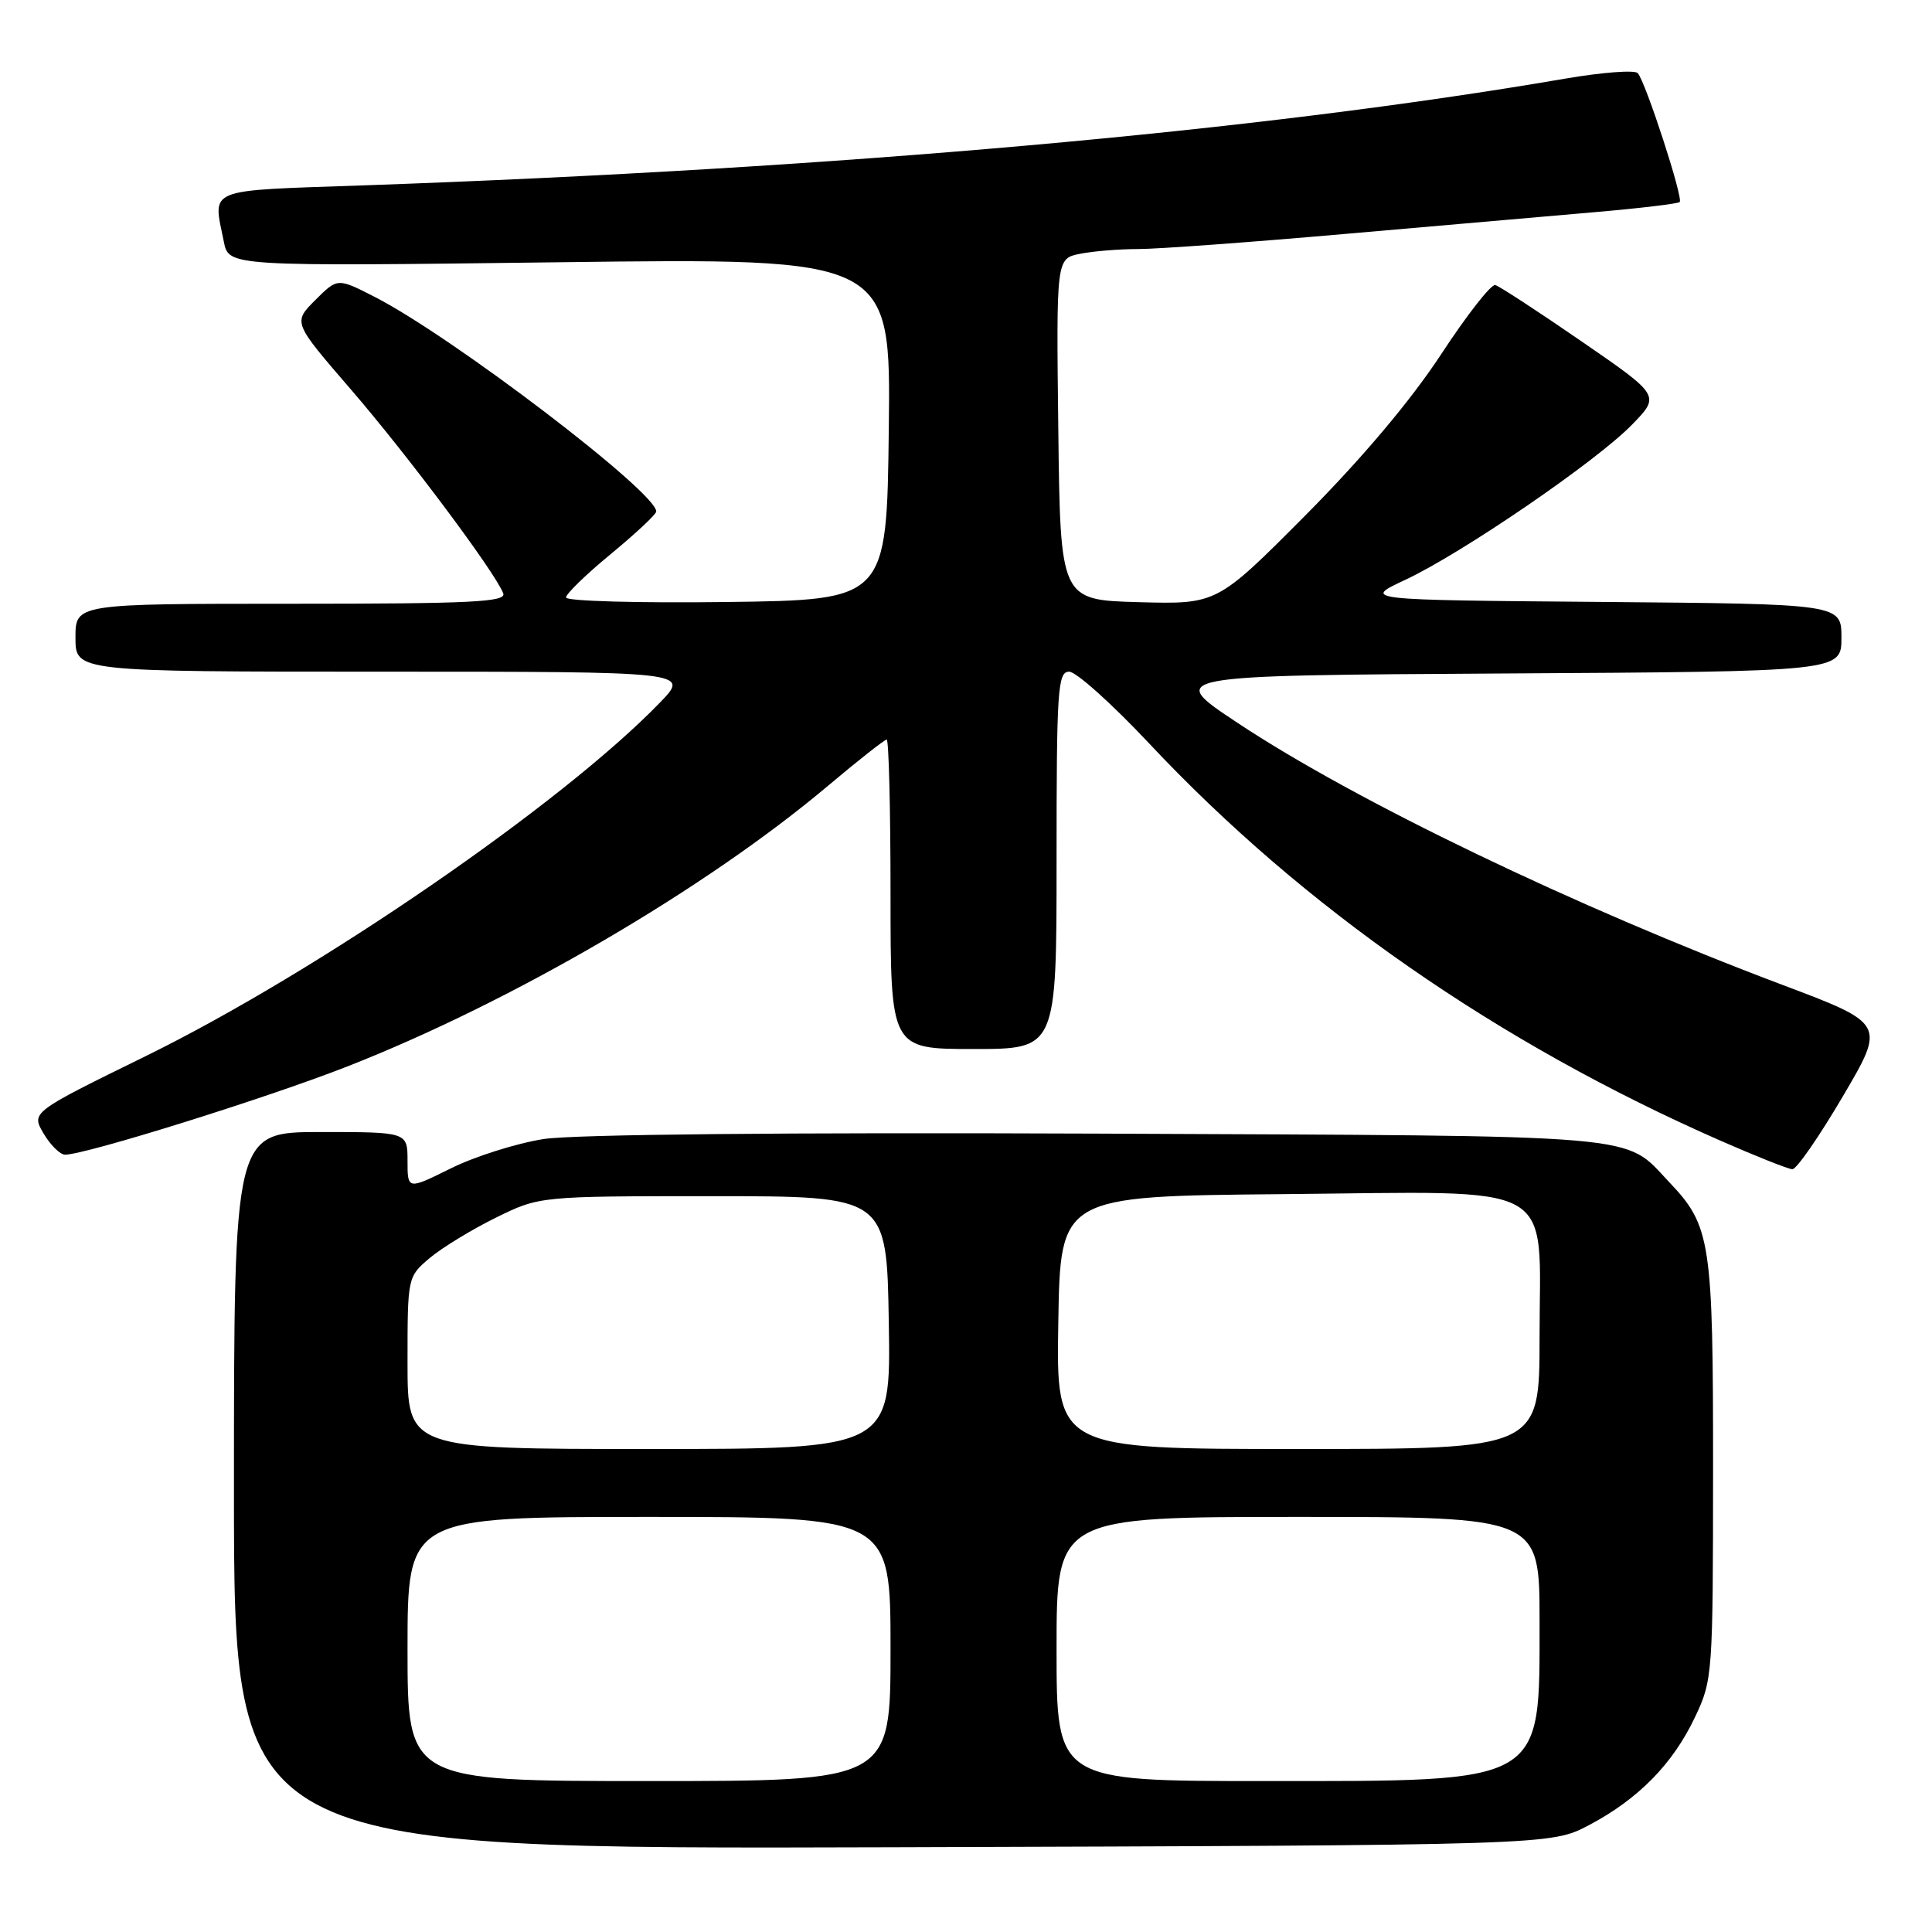 <?xml version="1.0" encoding="UTF-8" standalone="no"?>
<!DOCTYPE svg PUBLIC "-//W3C//DTD SVG 1.1//EN" "http://www.w3.org/Graphics/SVG/1.1/DTD/svg11.dtd" >
<svg xmlns="http://www.w3.org/2000/svg" xmlns:xlink="http://www.w3.org/1999/xlink" version="1.1" viewBox="0 0 256 256">
 <g >
 <path fill="currentColor"
d=" M 210.55 241.84 C 217.10 238.38 221.67 233.72 224.61 227.50 C 226.93 222.62 226.98 221.85 226.99 194.72 C 227.00 164.48 226.69 162.44 221.20 156.66 C 215.04 150.18 219.15 150.53 145.50 150.21 C 104.01 150.04 76.03 150.31 72.02 150.93 C 68.46 151.49 62.94 153.23 59.77 154.80 C 54.00 157.66 54.00 157.66 54.00 153.83 C 54.00 150.00 54.00 150.00 42.50 150.00 C 31.00 150.00 31.00 150.00 31.00 197.52 C 31.00 245.04 31.00 245.04 118.25 244.77 C 205.50 244.50 205.50 244.50 210.55 241.84 Z  M 244.17 145.30 C 249.85 135.65 249.85 135.65 236.10 130.47 C 208.72 120.15 179.65 106.18 163.99 95.79 C 154.50 89.50 154.50 89.50 199.25 89.24 C 244.00 88.98 244.00 88.98 244.00 84.50 C 244.00 80.03 244.00 80.03 212.25 79.76 C 180.50 79.50 180.50 79.50 186.23 76.82 C 193.77 73.28 211.52 61.14 216.25 56.27 C 220.00 52.42 220.00 52.42 209.56 45.23 C 203.81 41.27 198.67 37.92 198.13 37.77 C 197.59 37.62 194.34 41.77 190.92 47.00 C 186.91 53.10 180.49 60.72 172.97 68.29 C 161.25 80.07 161.25 80.07 150.88 79.79 C 140.50 79.50 140.50 79.50 140.23 56.88 C 139.96 34.26 139.96 34.26 143.11 33.63 C 144.84 33.28 148.31 33.00 150.83 33.00 C 153.35 33.00 165.56 32.11 177.96 31.02 C 190.36 29.93 205.37 28.62 211.33 28.11 C 217.28 27.60 222.34 26.99 222.57 26.77 C 223.07 26.27 218.05 10.84 217.01 9.69 C 216.62 9.25 212.29 9.58 207.39 10.42 C 166.67 17.41 111.00 22.35 48.25 24.56 C 26.97 25.30 28.21 24.80 29.66 32.03 C 30.31 35.30 30.31 35.30 74.17 34.75 C 118.04 34.19 118.04 34.19 117.77 56.84 C 117.50 79.50 117.50 79.50 96.25 79.77 C 84.56 79.92 75.00 79.65 75.00 79.17 C 75.00 78.69 77.68 76.09 80.95 73.40 C 84.22 70.70 86.92 68.18 86.95 67.79 C 87.13 65.33 59.89 44.56 49.61 39.32 C 44.72 36.82 44.72 36.82 41.77 39.77 C 38.82 42.72 38.82 42.72 46.50 51.61 C 53.97 60.26 65.62 75.84 66.68 78.62 C 67.13 79.77 62.51 80.00 38.61 80.00 C 10.00 80.00 10.00 80.00 10.00 84.50 C 10.00 89.00 10.00 89.00 50.70 89.00 C 91.41 89.00 91.41 89.00 87.45 93.09 C 74.54 106.46 42.17 128.72 19.29 139.95 C 4.12 147.39 4.12 147.39 5.78 150.20 C 6.69 151.74 7.97 153.00 8.62 153.00 C 11.34 153.00 35.31 145.51 46.00 141.32 C 67.82 132.77 93.52 117.77 109.74 104.10 C 113.72 100.75 117.21 98.00 117.49 98.00 C 117.77 98.00 118.00 107.22 118.00 118.50 C 118.00 139.00 118.00 139.00 129.00 139.00 C 140.00 139.00 140.00 139.00 140.00 114.00 C 140.00 91.32 140.15 89.00 141.67 89.00 C 142.59 89.00 147.36 93.28 152.28 98.52 C 172.72 120.30 198.44 138.18 228.00 151.16 C 232.68 153.21 236.95 154.91 237.50 154.93 C 238.05 154.94 241.05 150.61 244.17 145.30 Z  M 54.00 218.50 C 54.00 201.00 54.00 201.00 86.00 201.00 C 118.00 201.00 118.00 201.00 118.00 218.50 C 118.00 236.00 118.00 236.00 86.00 236.00 C 54.00 236.00 54.00 236.00 54.00 218.50 Z  M 140.00 218.50 C 140.00 201.00 140.00 201.00 172.00 201.00 C 204.00 201.00 204.00 201.00 204.00 214.78 C 204.00 236.53 204.92 236.00 167.55 236.00 C 140.00 236.00 140.00 236.00 140.00 218.50 Z  M 54.00 180.59 C 54.00 169.18 54.00 169.18 56.97 166.67 C 58.61 165.30 62.55 162.90 65.72 161.34 C 71.50 158.50 71.50 158.50 94.50 158.50 C 117.50 158.50 117.50 158.50 117.77 175.25 C 118.05 192.00 118.05 192.00 86.02 192.00 C 54.00 192.00 54.00 192.00 54.00 180.59 Z  M 140.23 175.25 C 140.50 158.50 140.50 158.50 169.92 158.23 C 207.06 157.90 204.00 156.20 204.00 177.17 C 204.00 192.00 204.00 192.00 171.98 192.00 C 139.95 192.00 139.95 192.00 140.23 175.25 Z "/>
</g>
</svg>